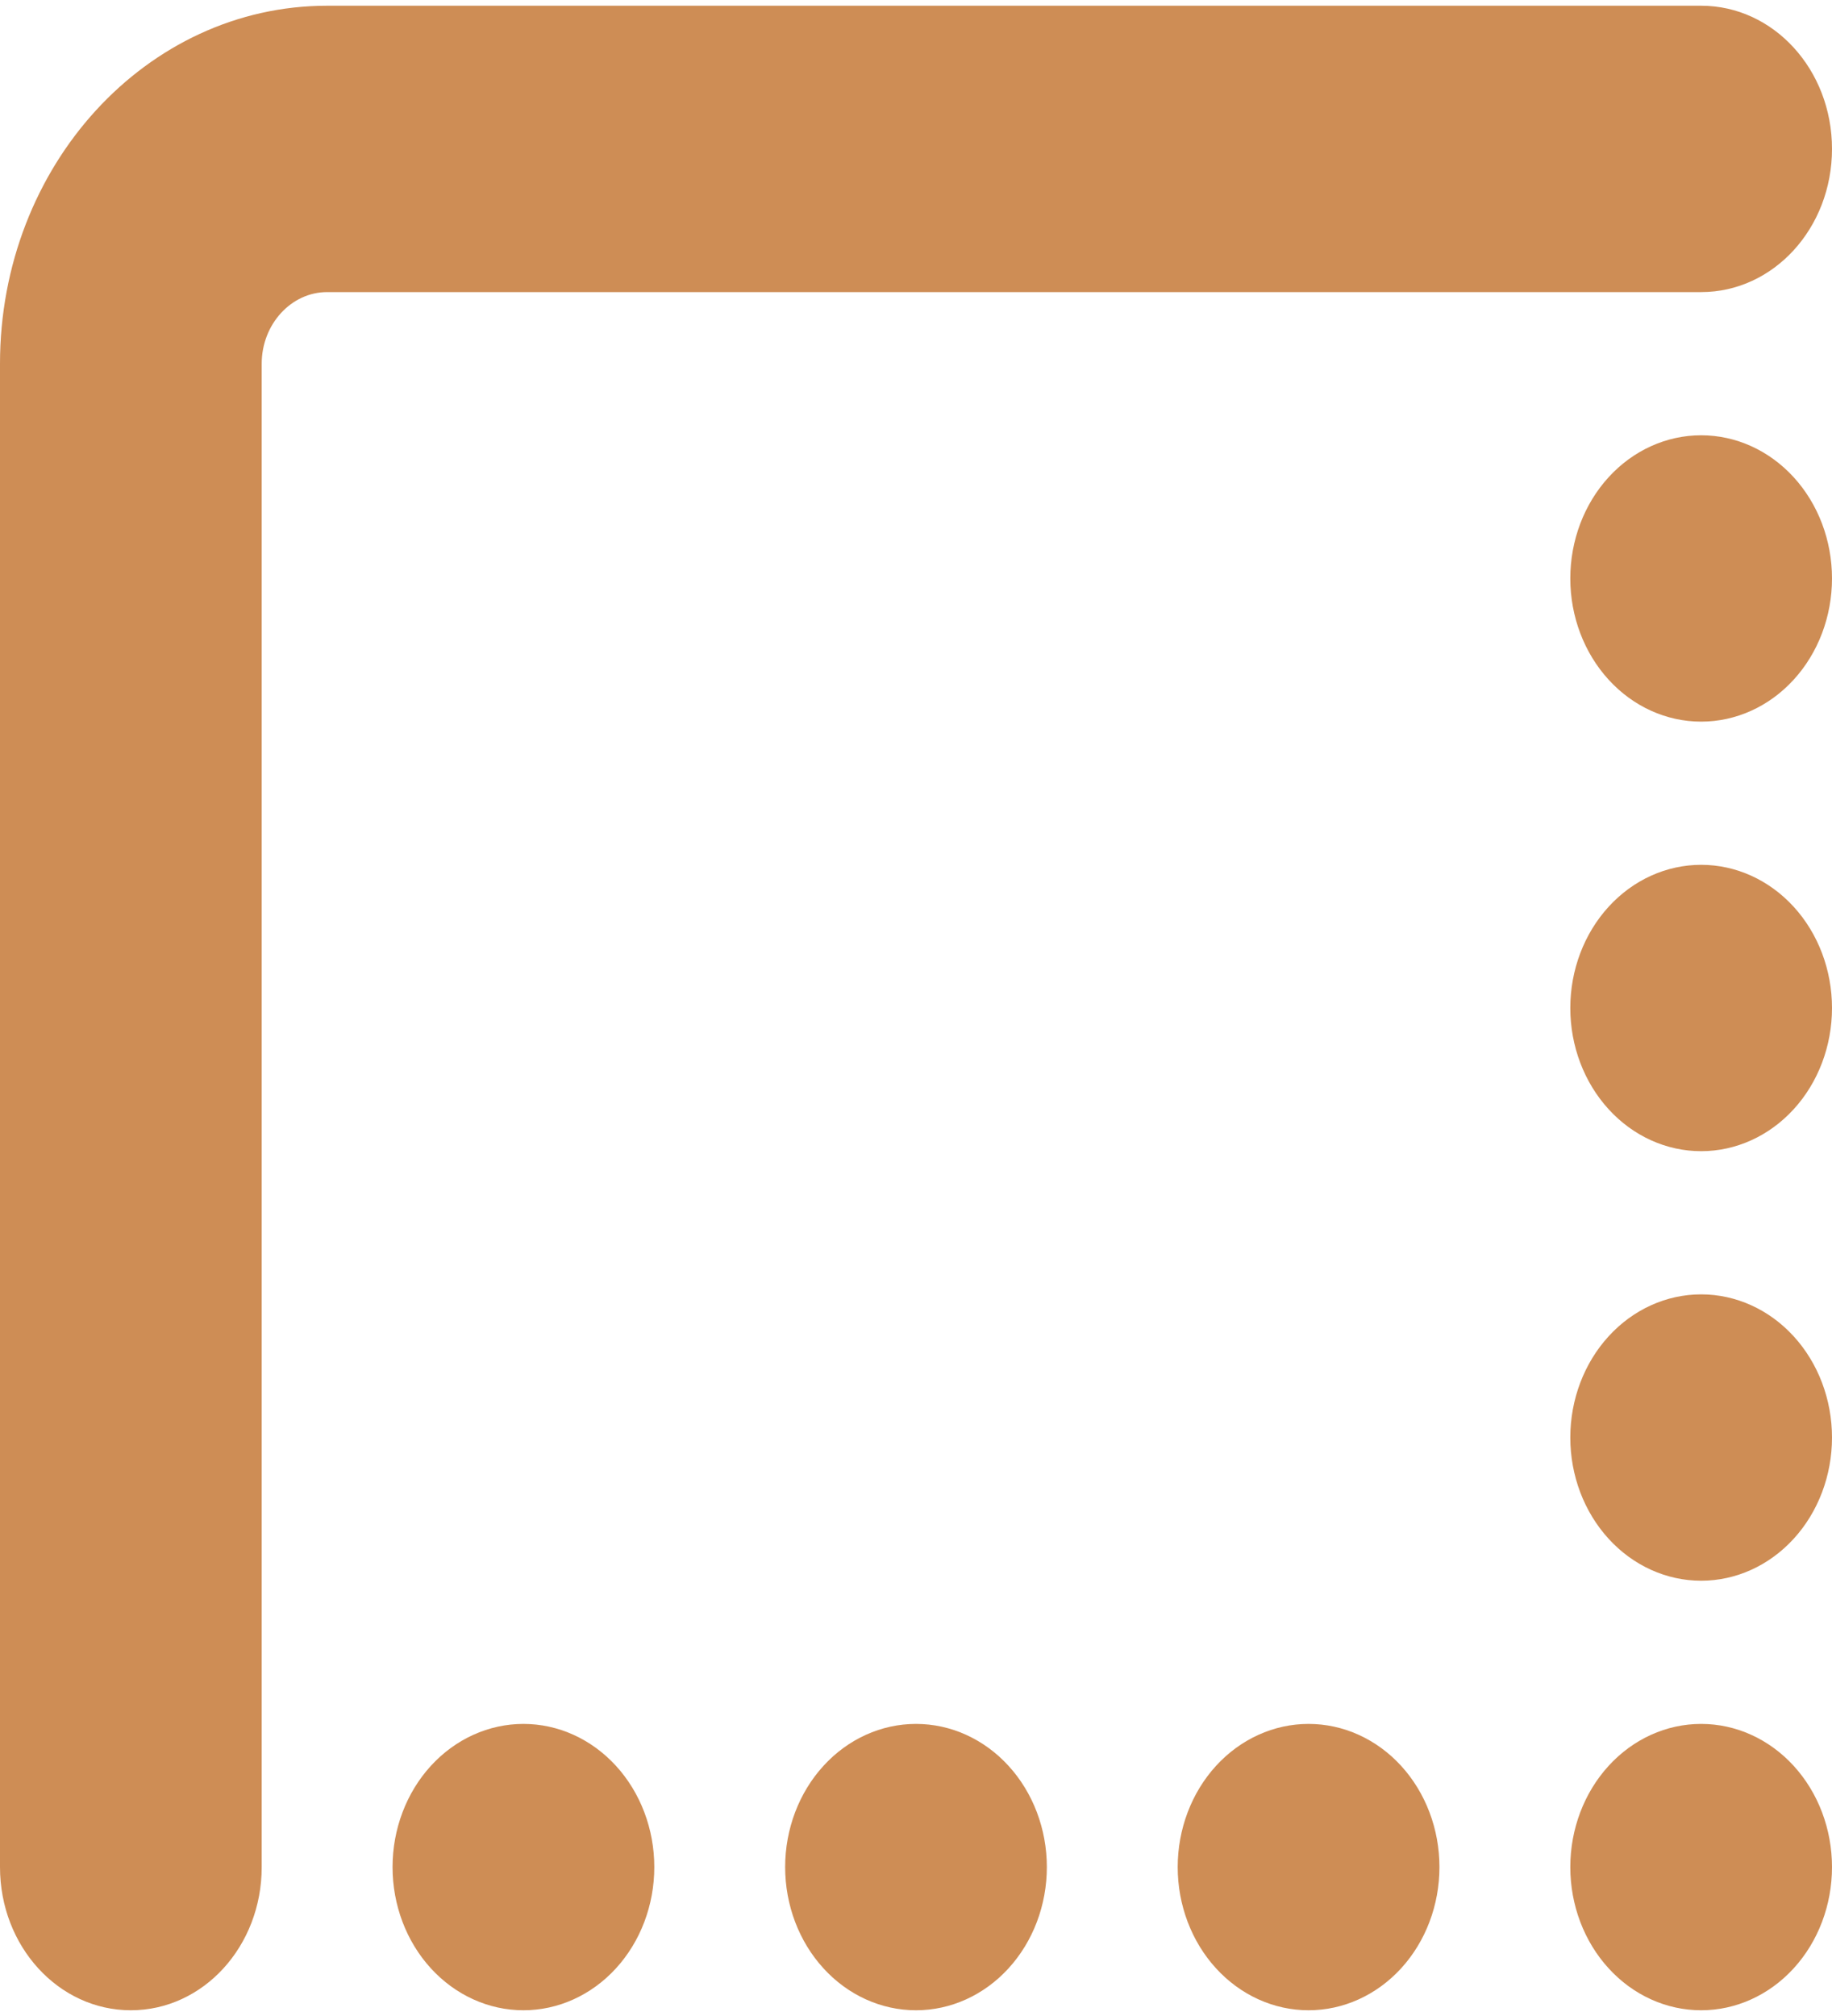 <svg width="40" height="44" viewBox="0 0 40 44" fill="none" xmlns="http://www.w3.org/2000/svg">
<path d="M0 40.75C0 42.478 1.277 43.875 2.857 43.875C4.438 43.875 5.714 42.478 5.714 40.75V7.938C5.714 7.078 6.357 6.375 7.143 6.375H37.143C38.723 6.375 40 4.979 40 3.25C40 1.521 38.723 0.125 37.143 0.125H7.143C3.196 0.125 0 3.621 0 7.938V40.75ZM14.286 40.75C14.286 39.921 13.985 39.126 13.449 38.54C12.913 37.954 12.186 37.625 11.429 37.625C10.671 37.625 9.944 37.954 9.408 38.54C8.872 39.126 8.571 39.921 8.571 40.75C8.571 41.579 8.872 42.374 9.408 42.96C9.944 43.546 10.671 43.875 11.429 43.875C12.186 43.875 12.913 43.546 13.449 42.96C13.985 42.374 14.286 41.579 14.286 40.75ZM31.429 40.75C31.429 39.921 31.128 39.126 30.592 38.54C30.056 37.954 29.329 37.625 28.571 37.625C27.814 37.625 27.087 37.954 26.551 38.54C26.015 39.126 25.714 39.921 25.714 40.75C25.714 41.579 26.015 42.374 26.551 42.96C27.087 43.546 27.814 43.875 28.571 43.875C29.329 43.875 30.056 43.546 30.592 42.96C31.128 42.374 31.429 41.579 31.429 40.75ZM22.857 40.75C22.857 39.921 22.556 39.126 22.02 38.54C21.485 37.954 20.758 37.625 20 37.625C19.242 37.625 18.515 37.954 17.98 38.54C17.444 39.126 17.143 39.921 17.143 40.75C17.143 41.579 17.444 42.374 17.98 42.96C18.515 43.546 19.242 43.875 20 43.875C20.758 43.875 21.485 43.546 22.02 42.96C22.556 42.374 22.857 41.579 22.857 40.75ZM40 40.75C40 39.921 39.699 39.126 39.163 38.54C38.627 37.954 37.901 37.625 37.143 37.625C36.385 37.625 35.658 37.954 35.123 38.54C34.587 39.126 34.286 39.921 34.286 40.75C34.286 41.579 34.587 42.374 35.123 42.96C35.658 43.546 36.385 43.875 37.143 43.875C37.901 43.875 38.627 43.546 39.163 42.96C39.699 42.374 40 41.579 40 40.75ZM37.143 25.125C37.901 25.125 38.627 24.796 39.163 24.21C39.699 23.624 40 22.829 40 22C40 21.171 39.699 20.376 39.163 19.79C38.627 19.204 37.901 18.875 37.143 18.875C36.385 18.875 35.658 19.204 35.123 19.79C34.587 20.376 34.286 21.171 34.286 22C34.286 22.829 34.587 23.624 35.123 24.21C35.658 24.796 36.385 25.125 37.143 25.125ZM37.143 28.25C36.385 28.25 35.658 28.579 35.123 29.165C34.587 29.751 34.286 30.546 34.286 31.375C34.286 32.204 34.587 32.999 35.123 33.585C35.658 34.171 36.385 34.5 37.143 34.5C37.901 34.5 38.627 34.171 39.163 33.585C39.699 32.999 40 32.204 40 31.375C40 30.546 39.699 29.751 39.163 29.165C38.627 28.579 37.901 28.25 37.143 28.25ZM37.143 15.75C37.901 15.75 38.627 15.421 39.163 14.835C39.699 14.249 40 13.454 40 12.625C40 11.796 39.699 11.001 39.163 10.415C38.627 9.829 37.901 9.5 37.143 9.5C36.385 9.5 35.658 9.829 35.123 10.415C34.587 11.001 34.286 11.796 34.286 12.625C34.286 13.454 34.587 14.249 35.123 14.835C35.658 15.421 36.385 15.75 37.143 15.75Z" fill="#CE8D55"/>
</svg>
